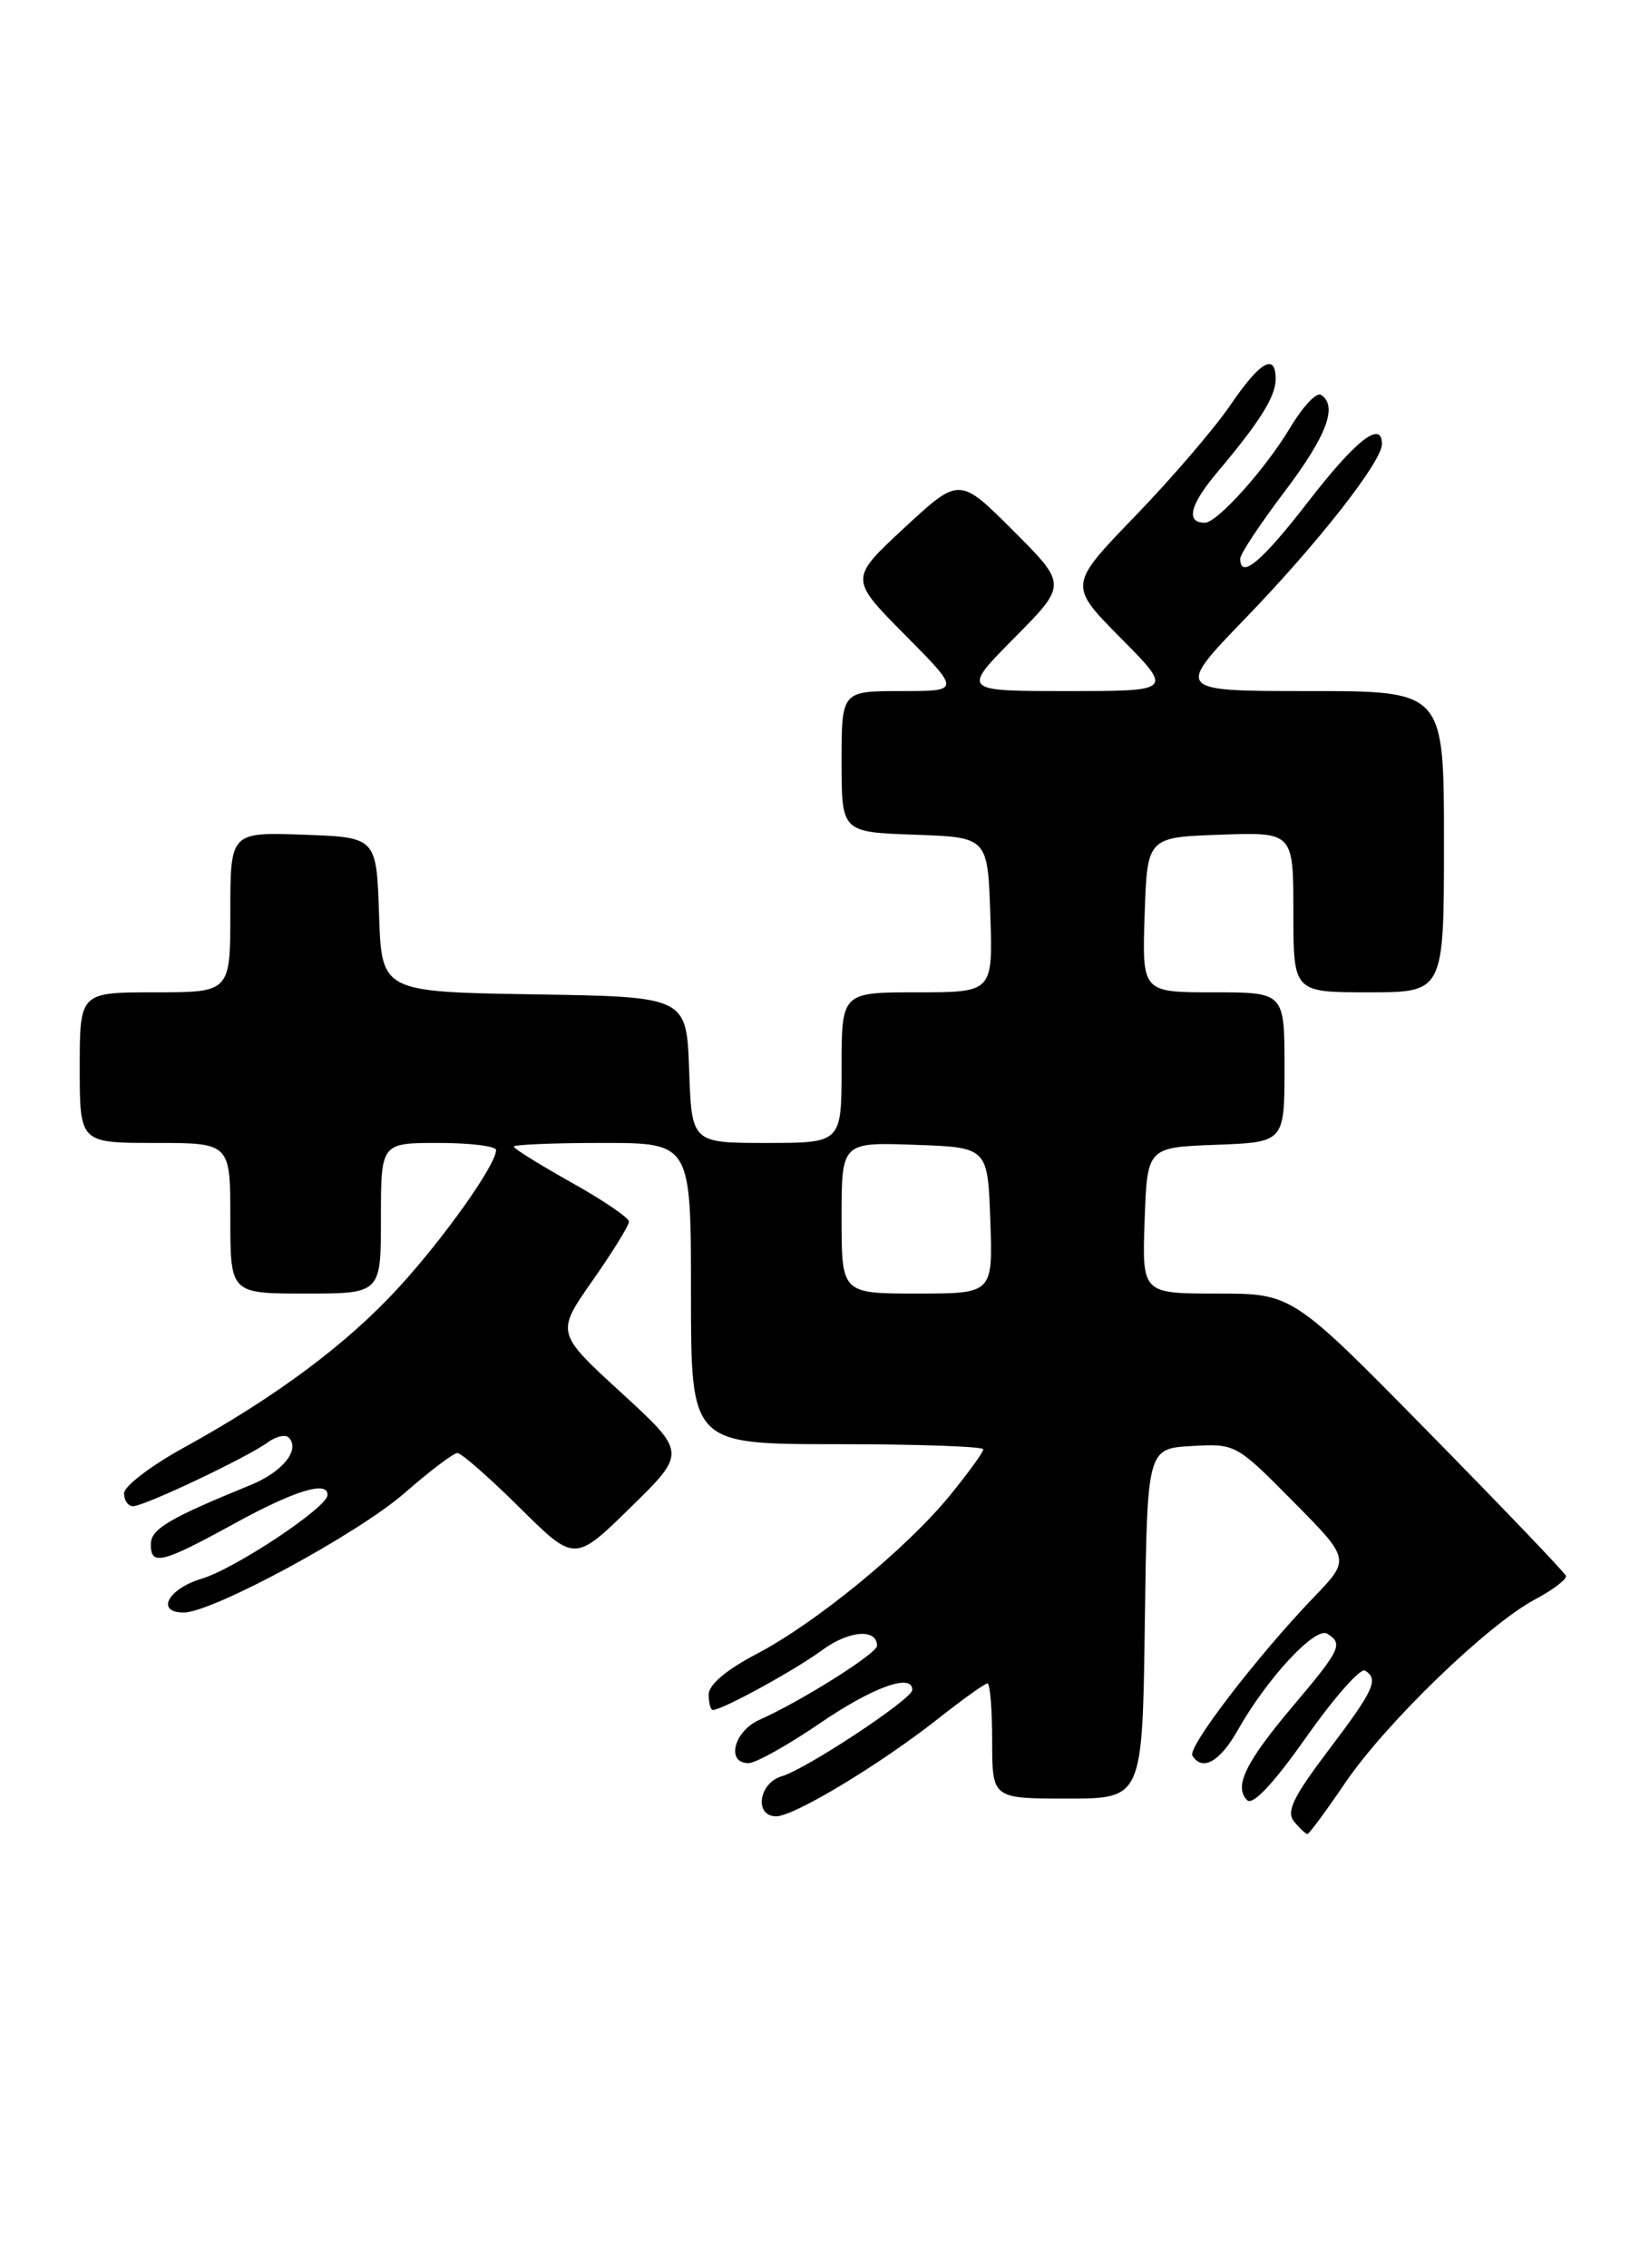 <?xml version="1.0" encoding="UTF-8" standalone="no"?>
<!DOCTYPE svg PUBLIC "-//W3C//DTD SVG 1.1//EN" "http://www.w3.org/Graphics/SVG/1.1/DTD/svg11.dtd" >
<svg xmlns="http://www.w3.org/2000/svg" xmlns:xlink="http://www.w3.org/1999/xlink" version="1.1" viewBox="0 0 184 256">
 <g >
 <path fill="currentColor"
d=" M 151.84 201.24 C 156.42 194.49 167.95 183.35 173.28 180.52 C 175.33 179.43 176.90 178.23 176.76 177.85 C 176.62 177.47 169.61 170.15 161.19 161.58 C 145.88 146.00 145.88 146.00 137.40 146.00 C 128.92 146.00 128.92 146.00 129.21 137.75 C 129.50 129.50 129.50 129.50 137.25 129.21 C 145.00 128.92 145.00 128.92 145.00 120.46 C 145.00 112.00 145.00 112.00 136.96 112.00 C 128.92 112.00 128.92 112.00 129.21 103.25 C 129.50 94.50 129.50 94.50 137.75 94.21 C 146.00 93.92 146.00 93.92 146.00 102.96 C 146.00 112.00 146.00 112.00 154.50 112.00 C 163.00 112.00 163.00 112.00 163.00 95.00 C 163.00 78.00 163.00 78.00 147.82 78.00 C 132.65 78.00 132.65 78.00 140.62 69.75 C 148.80 61.28 156.00 52.09 156.00 50.12 C 156.00 47.37 153.06 49.66 147.74 56.54 C 142.43 63.41 140.00 65.45 140.00 63.05 C 140.00 62.53 142.25 59.13 145.00 55.50 C 149.78 49.18 151.06 45.77 149.10 44.56 C 148.60 44.25 147.05 45.91 145.65 48.25 C 142.86 52.92 137.41 59.00 136.01 59.00 C 133.83 59.00 134.31 57.00 137.34 53.39 C 142.21 47.62 144.00 44.76 144.00 42.78 C 144.00 39.77 142.24 40.79 138.87 45.75 C 137.09 48.36 132.25 54.00 128.12 58.27 C 120.61 66.05 120.61 66.05 126.52 72.02 C 132.44 78.00 132.44 78.00 120.50 78.00 C 108.56 78.00 108.56 78.00 114.51 71.99 C 120.46 65.98 120.46 65.98 114.38 59.90 C 108.30 53.82 108.30 53.82 102.09 59.57 C 95.88 65.33 95.88 65.33 102.16 71.66 C 108.44 78.00 108.44 78.00 101.72 78.00 C 95.00 78.00 95.00 78.00 95.00 85.96 C 95.00 93.92 95.00 93.92 103.25 94.21 C 111.50 94.50 111.50 94.50 111.79 103.25 C 112.08 112.00 112.08 112.00 103.54 112.00 C 95.00 112.00 95.00 112.00 95.00 120.50 C 95.00 129.00 95.00 129.00 86.54 129.00 C 78.08 129.00 78.08 129.00 77.79 120.75 C 77.50 112.50 77.50 112.50 60.29 112.23 C 43.08 111.95 43.08 111.95 42.79 103.23 C 42.50 94.50 42.50 94.50 34.25 94.21 C 26.00 93.92 26.00 93.92 26.00 102.96 C 26.00 112.00 26.00 112.00 17.50 112.00 C 9.00 112.00 9.00 112.00 9.00 120.50 C 9.00 129.00 9.00 129.00 17.50 129.00 C 26.00 129.00 26.00 129.00 26.00 137.50 C 26.00 146.00 26.00 146.00 34.50 146.00 C 43.00 146.00 43.00 146.00 43.00 137.50 C 43.00 129.00 43.00 129.00 49.50 129.00 C 53.08 129.00 56.00 129.36 56.00 129.80 C 56.00 131.45 50.16 139.69 45.01 145.31 C 39.17 151.69 31.13 157.68 20.75 163.39 C 17.04 165.43 14.00 167.75 14.00 168.55 C 14.00 169.35 14.46 170.00 15.02 170.00 C 16.29 170.00 27.88 164.51 30.20 162.81 C 31.14 162.13 32.21 161.87 32.58 162.24 C 33.94 163.61 31.92 166.13 28.26 167.62 C 19.14 171.34 17.05 172.57 17.03 174.25 C 16.99 176.77 18.23 176.47 26.38 172.00 C 33.27 168.22 37.04 167.06 36.97 168.75 C 36.92 170.16 26.51 177.07 22.75 178.19 C 18.95 179.33 17.54 182.00 20.74 182.00 C 23.97 182.00 40.46 173.08 45.66 168.52 C 48.50 166.04 51.19 164.00 51.63 164.00 C 52.08 164.00 55.24 166.77 58.66 170.16 C 64.87 176.32 64.87 176.32 71.19 170.13 C 77.50 163.95 77.50 163.95 70.13 157.19 C 62.76 150.43 62.76 150.43 66.88 144.55 C 69.15 141.31 71.00 138.32 71.00 137.88 C 71.00 137.45 68.08 135.46 64.50 133.46 C 60.93 131.46 58.00 129.64 58.00 129.41 C 58.00 129.19 62.50 129.00 68.00 129.00 C 78.00 129.00 78.00 129.00 78.00 146.00 C 78.00 163.00 78.00 163.00 94.50 163.00 C 103.58 163.00 111.00 163.26 111.00 163.58 C 111.00 163.90 109.31 166.23 107.25 168.76 C 102.32 174.80 92.08 183.19 85.38 186.69 C 82.00 188.46 80.00 190.15 80.00 191.25 C 80.00 192.21 80.21 193.00 80.47 193.00 C 81.53 193.00 89.73 188.51 92.80 186.25 C 95.83 184.02 99.00 183.77 99.00 185.76 C 99.00 186.62 90.43 192.02 85.75 194.10 C 82.84 195.39 81.92 199.00 84.49 199.00 C 85.31 199.00 88.94 196.97 92.55 194.50 C 98.51 190.42 103.04 188.79 102.98 190.75 C 102.94 191.79 91.00 199.68 88.25 200.48 C 85.64 201.24 85.11 205.00 87.62 205.00 C 89.65 205.00 99.43 199.10 105.98 193.92 C 108.71 191.77 111.18 190.00 111.47 190.00 C 111.76 190.00 112.00 192.93 112.00 196.50 C 112.00 203.00 112.00 203.00 120.48 203.00 C 128.96 203.00 128.96 203.00 129.23 183.25 C 129.50 163.50 129.50 163.50 134.50 163.21 C 139.46 162.92 139.56 162.98 145.96 169.45 C 152.43 175.99 152.43 175.99 148.34 180.24 C 141.93 186.91 134.02 197.22 134.60 198.15 C 135.72 199.97 137.72 198.84 139.74 195.25 C 143.01 189.45 148.47 183.56 149.82 184.39 C 151.65 185.52 151.34 186.18 146.00 192.50 C 140.60 198.89 139.25 201.65 140.78 203.18 C 141.41 203.81 143.75 201.33 147.45 196.07 C 150.59 191.62 153.57 188.23 154.08 188.55 C 155.67 189.53 155.13 190.72 149.96 197.55 C 145.96 202.84 145.16 204.49 146.09 205.60 C 146.72 206.37 147.40 207.00 147.59 207.00 C 147.77 207.00 149.69 204.41 151.84 201.24 Z  M 95.00 137.46 C 95.00 128.92 95.00 128.92 103.25 129.21 C 111.50 129.50 111.50 129.50 111.79 137.75 C 112.08 146.00 112.08 146.00 103.54 146.00 C 95.00 146.00 95.00 146.00 95.00 137.46 Z "/>
</g>
</svg>